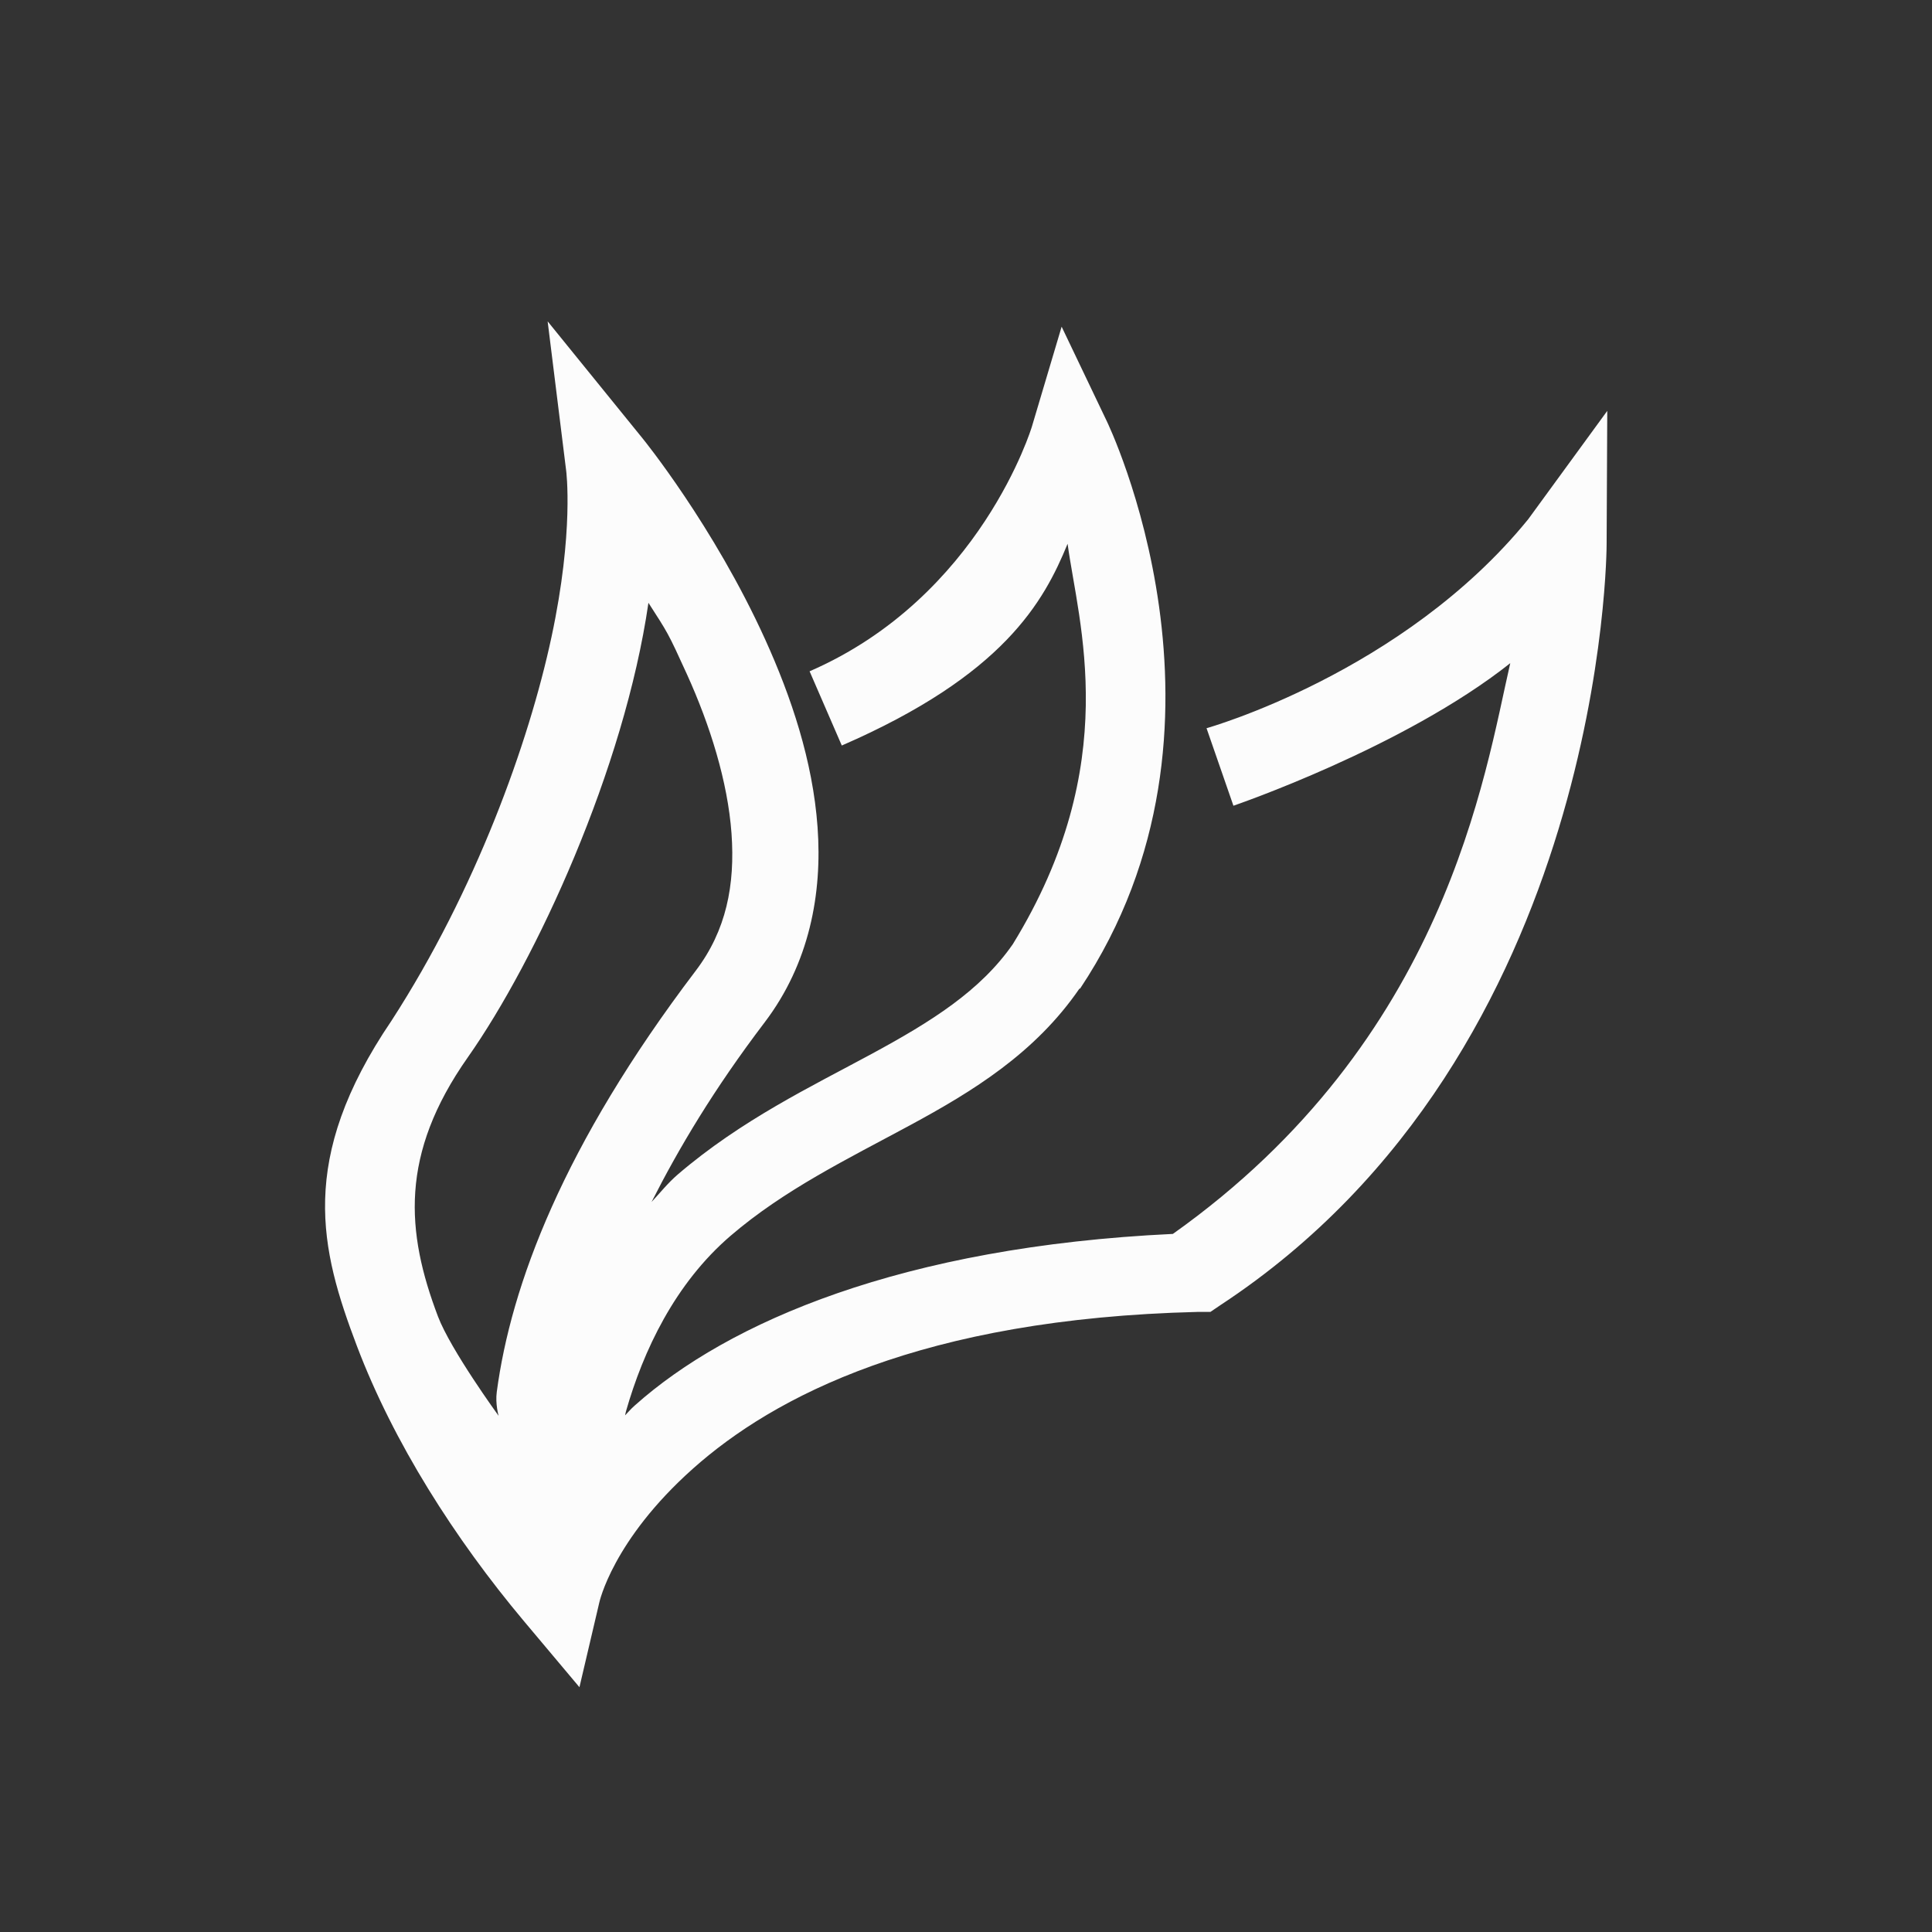 <svg xmlns="http://www.w3.org/2000/svg" width="24" height="24" version="1.1" viewBox="0 0 24 24">
  <rect x="0" y="0" width="24" height="24" fill="#333333" stroke="none"/>
  <defs>
    <style id="current-color-scheme" type="text/css">
        .ColorScheme-Text {
            color:#fcfcfc;
        }
        </style>
  </defs>
  <g transform="translate(1,1)">
    <path class="ColorScheme-Text" style="fill:currentColor;stroke:none" d="m5.803 2.992 0.23 1.854s0.1 0.75-0.182 2.066c-0.282 1.317-0.943 3.153-1.988 4.768-1.17 1.724-0.884 2.841-0.43 4.039s1.216 2.395 2.076 3.42l0.689 0.82 0.246-1.049s0.162-0.773 1.164-1.666c1.002-0.893 2.839-1.863 6.27-1.947h0.158l0.127-0.086c4.798-3.156 4.795-9.449 4.795-9.449l0.008-1.658-0.982 1.346c-1.554 1.912-3.996 2.596-3.996 2.596l0.334 0.963s2.117-0.722 3.439-1.771c-0.319 1.384-0.794 4.679-4.191 7.09-3.363 0.159-5.524 1.096-6.682 2.129-0.057 0.05-0.082 0.084-0.123 0.125 0.005-0.02 0.006-0.033 0.012-0.053 0.213-0.745 0.605-1.583 1.299-2.178 0.669-0.574 1.452-0.953 2.229-1.373 0.777-0.42 1.553-0.895 2.104-1.697h0.008c2.174-3.261 0.332-7.049 0.332-7.049l-0.561-1.174-0.369 1.24s-0.635 2.117-2.762 3.041l0.4 0.922c2.008-0.873 2.508-1.781 2.805-2.506 0.132 0.983 0.697 2.732-0.68 4.973-0.402 0.58-1.013 0.963-1.756 1.365-0.746 0.404-1.615 0.818-2.408 1.498-0.123 0.106-0.217 0.226-0.324 0.34 0.34-0.67 0.771-1.397 1.404-2.23 0.557-0.733 0.718-1.601 0.658-2.426-0.059-0.824-0.329-1.622-0.65-2.33-0.642-1.416-1.521-2.496-1.521-2.496zm1.252 3.496c0.243 0.379 0.239 0.362 0.477 0.885 0.288 0.634 0.508 1.335 0.555 1.979 0.046 0.643-0.066 1.208-0.443 1.705-1.652 2.175-2.297 3.913-2.473 5.234-0.02 0.149 0.023 0.297 0.023 0.297s-0.596-0.819-0.754-1.236c-0.397-1.048-0.477-2.011 0.371-3.217 0.848-1.205 1.944-3.58 2.244-5.646z"/>
  </g>
</svg>
